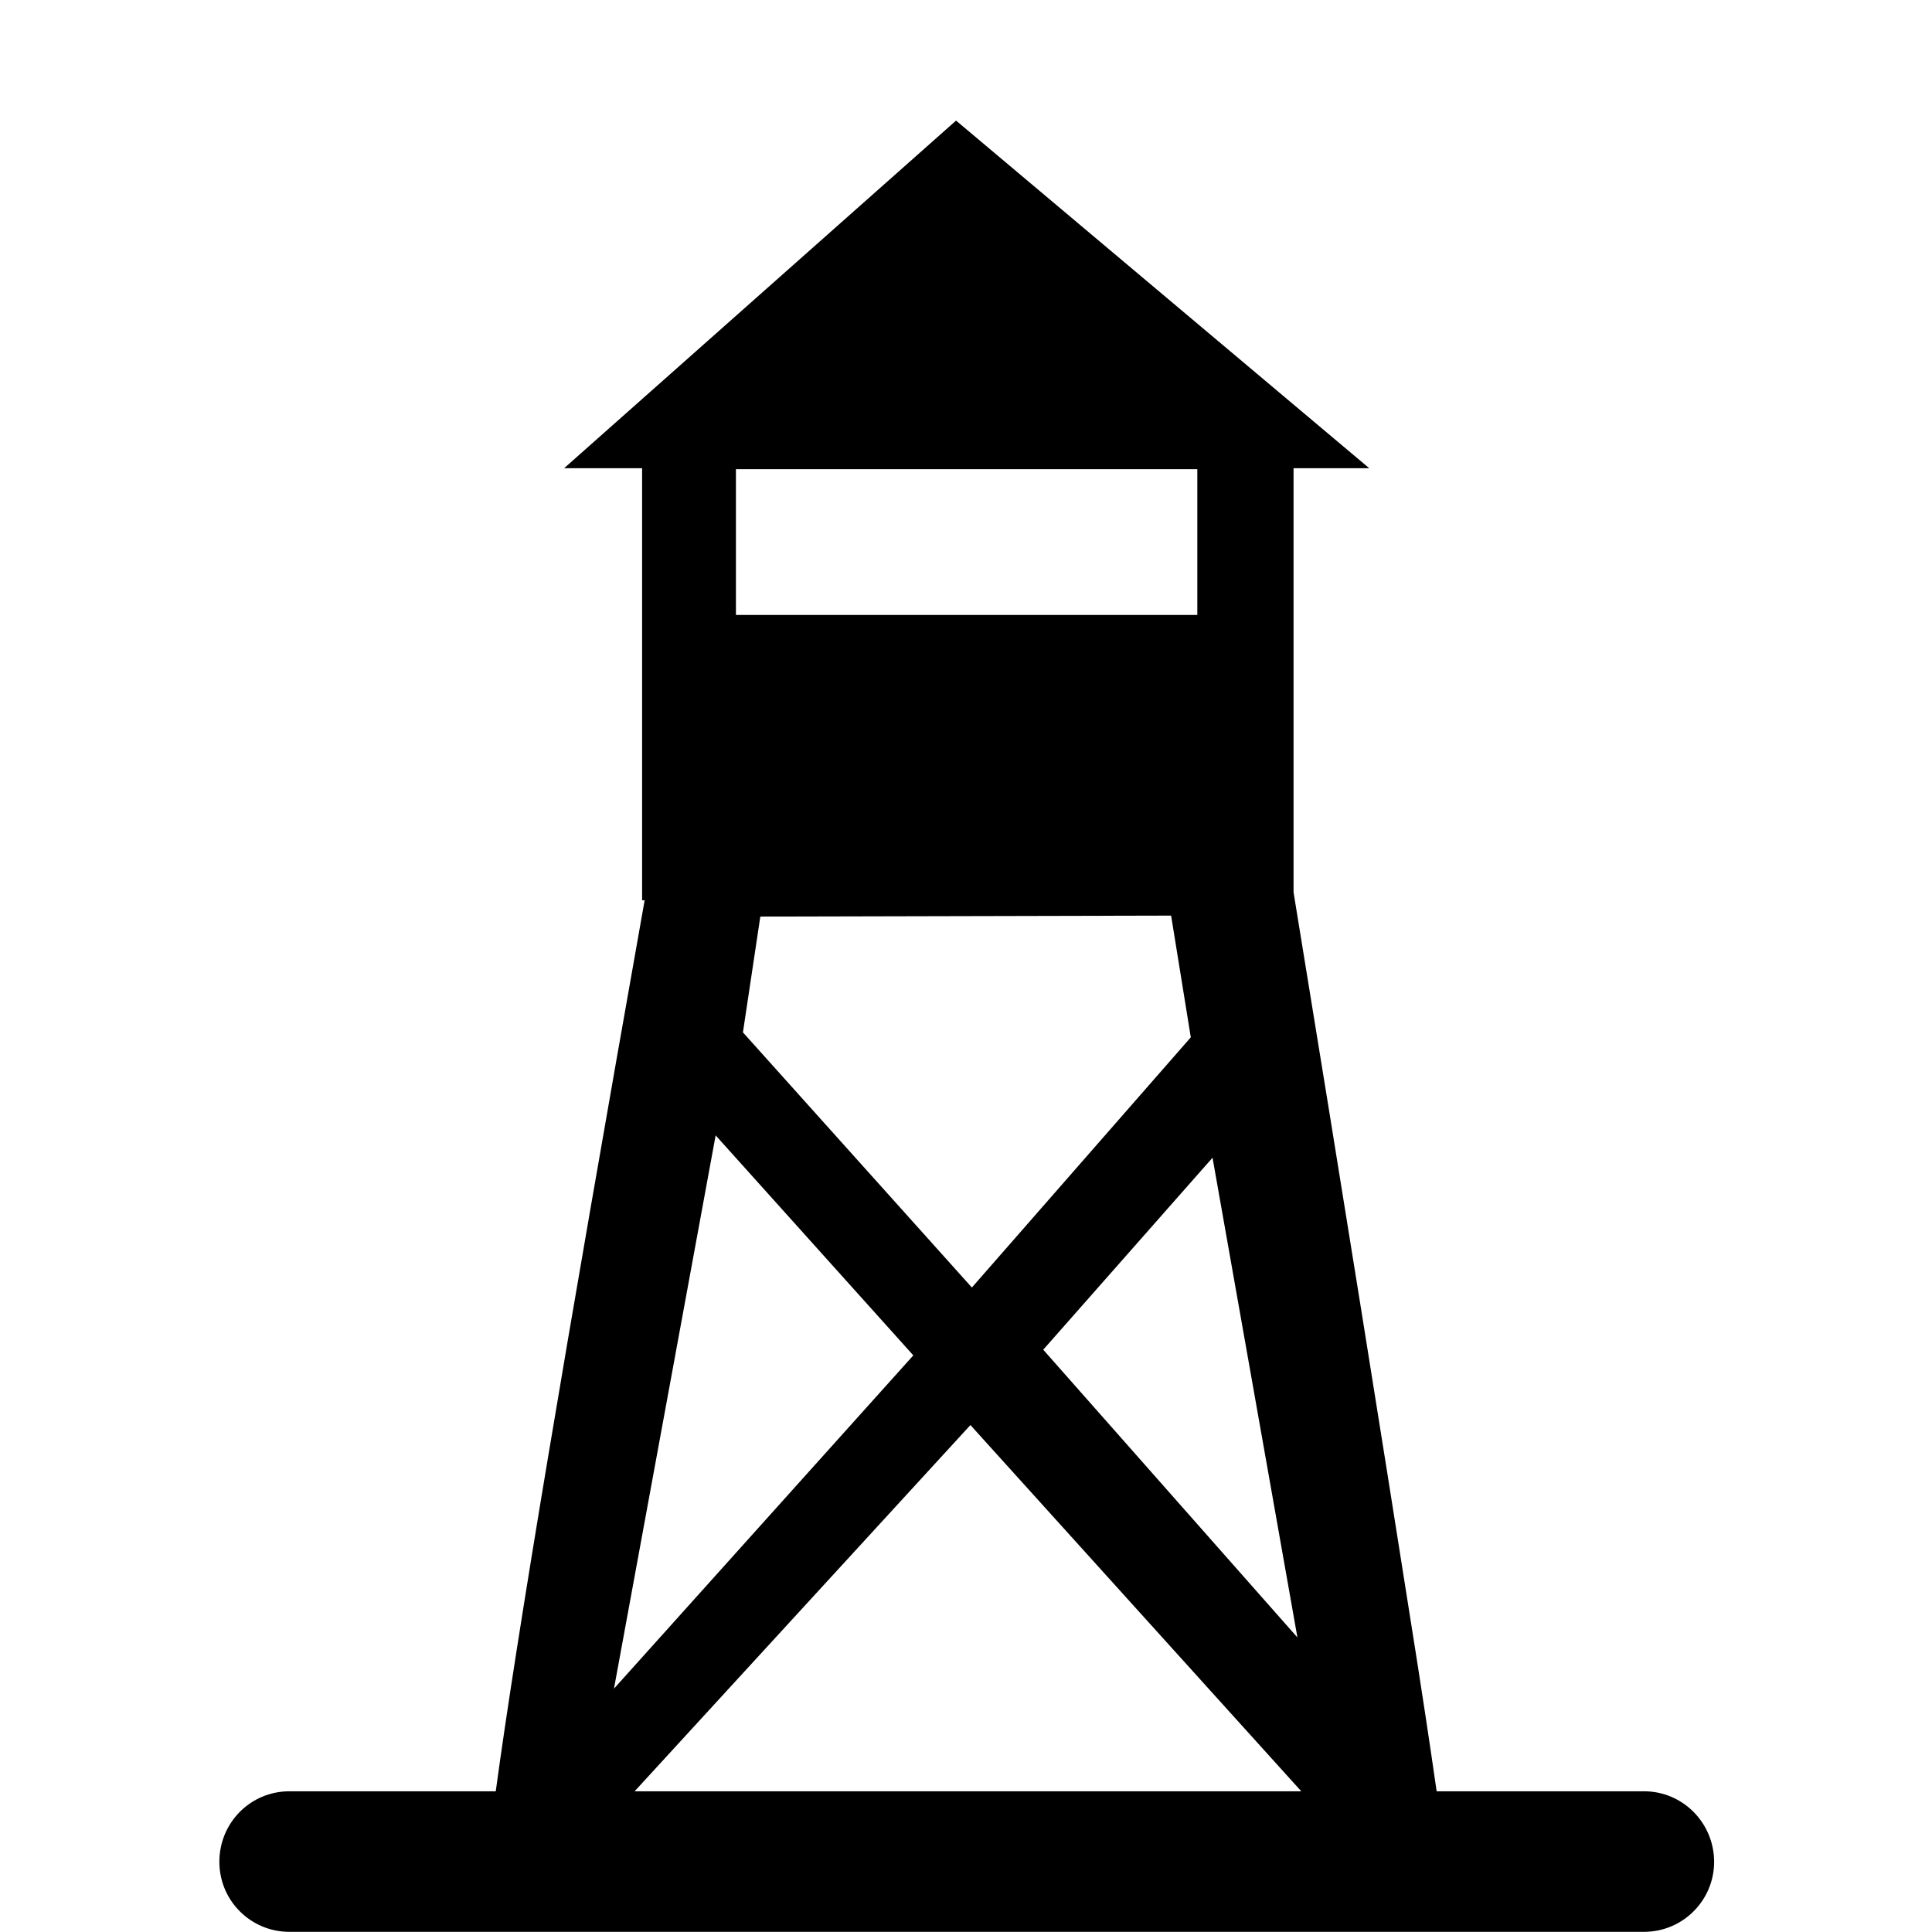 <svg width="96" xmlns="http://www.w3.org/2000/svg" height="96" viewBox="0 0 96 96" xmlns:xlink="http://www.w3.org/1999/xlink">
<path d="m81.694,89.008h-10.308c-.33-2.298-.762-5.178-1.356-8.892-1.302-8.262-3.204-20.178-5.754-35.778v-21.072h3.762l-20.532-17.274-19.476,17.274h3.876v21.468h.126c-3.906,21.996-6.378,36.738-7.398,44.274h-10.254c-1.932,0-3.48,1.56-3.48,3.504 0,1.92 1.548,3.48 3.48,3.48h67.314c1.92,0 3.48-1.56 3.48-3.48-.006-1.944-1.566-3.504-3.48-3.504zm-17.226-7.644l-12.63-14.298 8.412-9.54 4.218,23.838zm-16.176-17.388l-11.376-12.678 .864-5.754 20.412-.048 .978,6.048-10.878,12.432zm-11.724-40.662h22.926v7.242h-22.926v-7.242zm-1.008,33.102l9.822,10.932-14.874,16.56 5.052-27.492zm-4.026,32.592l16.686-18.198 16.44,18.198h-33.126z"/>
</svg>

